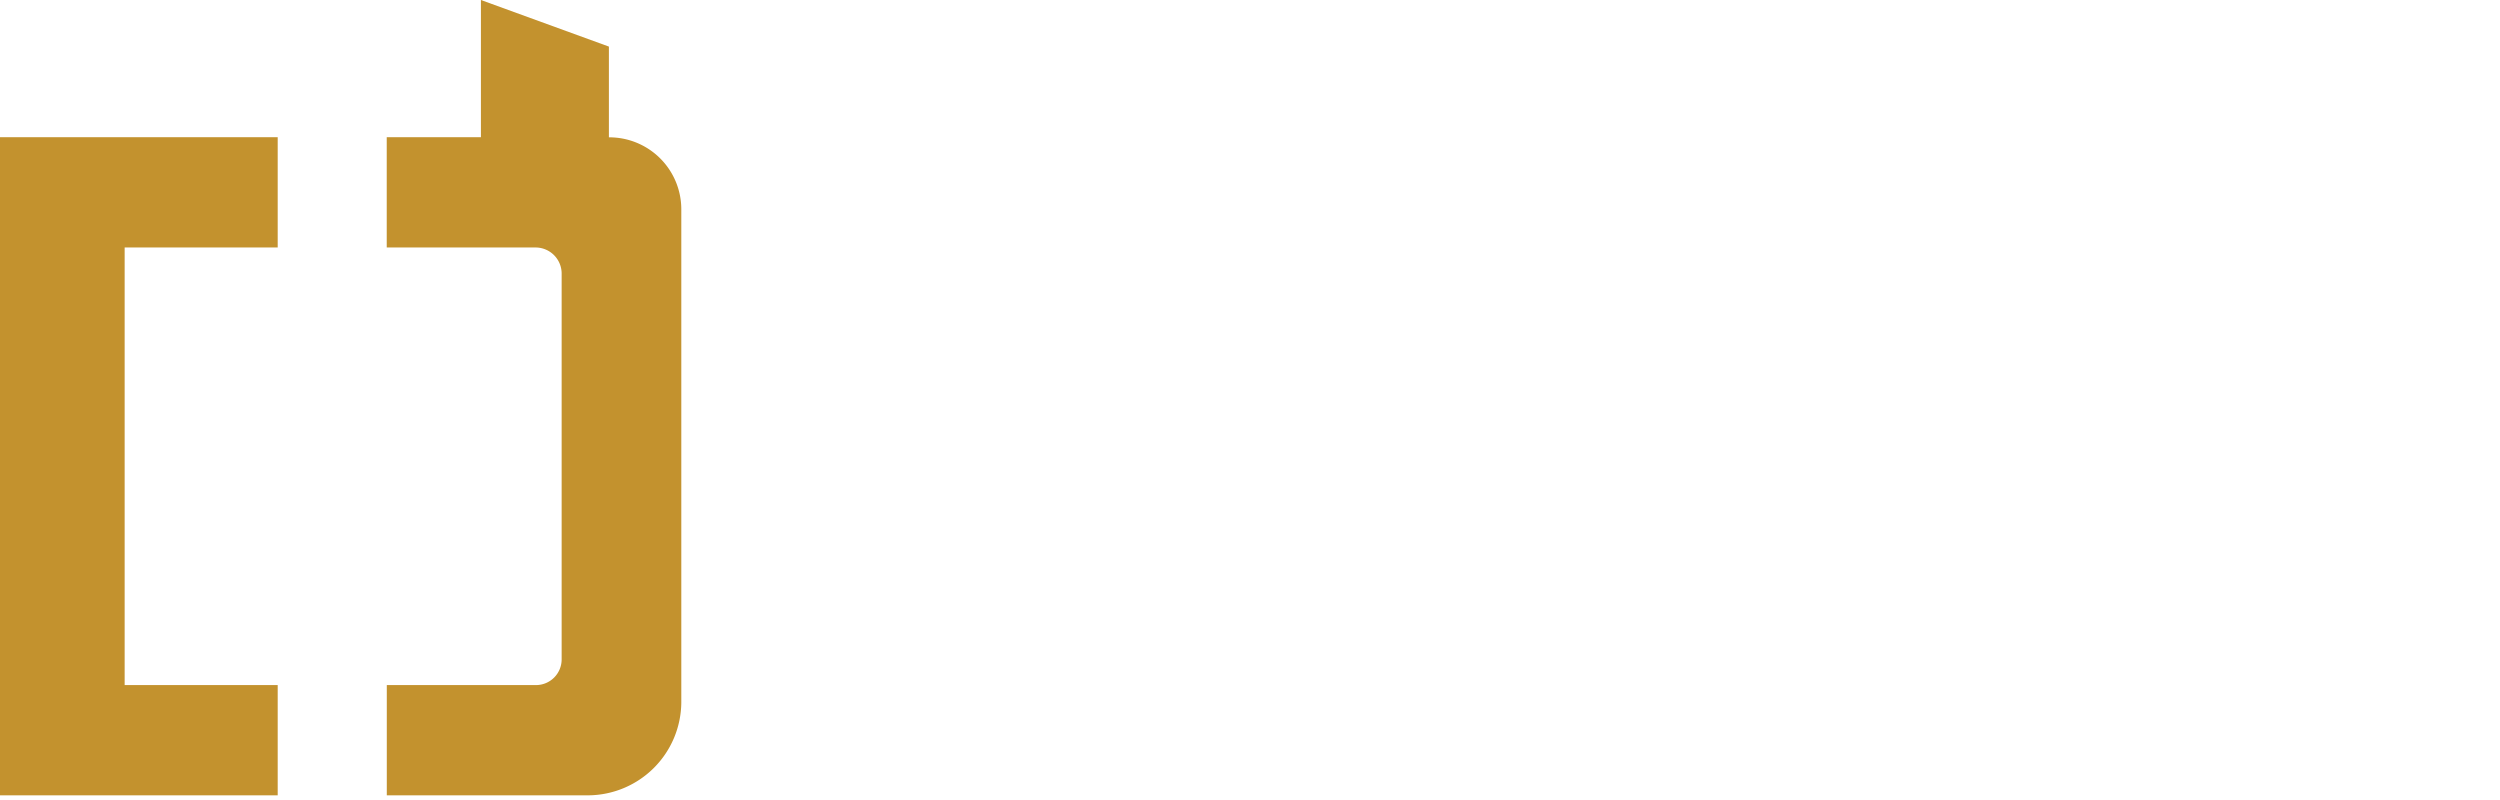 <svg id="logo" class="logo white-logo" data-name="Group 66224" xmlns="http://www.w3.org/2000/svg" viewBox="0 0 182.033 58.252">
    <defs>
        <style>
            .white-logo path{
                fill:#fff;
            }
            .white-logo #house_elements{
                fill:#C3922E;
            }
        </style>
    </defs>
    <path id="house_elements" data-name="Path 93906" d="M49.608,51.159A6.819,6.819,0,0,1,42.85,57.91H28.164V49.883H39.017a1.869,1.869,0,0,0,1.878-1.872V19.956a1.9,1.9,0,0,0-1.848-1.935H28.159V9.992h6.858V0l9.319,3.392V10a5.242,5.242,0,0,1,5.272,5.224s0,1.417,0,1.419ZM20.22,49.881H9.076V18.021H20.22V9.992H0V57.91H20.22Z" fill="#c3922e"></path>
    <path id="Path_93907" data-name="Path 93907" d="M293.2,46.383h8.679c5.7,0,8.189,2.975,8.189,7.177,0,4.171-2.484,7.146-8.189,7.146h-4.079v5.126a2.02,2.02,0,0,1-2.02,2.02H293.2Zm8.526,10.336c2.515,0,3.619-1.258,3.619-3.159,0-1.932-1.1-3.19-3.619-3.19h-3.926v6.349Z" transform="translate(-229.787 -36.281)" fill="#1e2931"></path>
    <path id="Path_93908" data-name="Path 93908" d="M375.435,78.6c0-5.8,3.987-8.28,8-8.28s8,2.484,8,8.28-3.987,8.281-8,8.281-8-2.484-8-8.281m8,4.57c2.147,0,3.8-1.411,3.8-4.57s-1.656-4.57-3.8-4.57-3.8,1.411-3.8,4.57,1.656,4.57,3.8,4.57" transform="translate(-294.228 -55.005)" fill="#1e2931"></path>
    <path id="Path_93909" data-name="Path 93909" d="M460.056,71.066h2.458a2.02,2.02,0,0,1,2.02,2.02v1.844h.122c.552-2.331,2.055-4.049,4.6-4.049a4.637,4.637,0,0,1,1.227.154v3.772a9.736,9.736,0,0,0-1.258-.092c-2.392,0-4.692,1.38-4.692,5.244v7.054h-4.478Z" transform="translate(-360.524 -55.444)" fill="#1e2931"></path>
    <path id="Path_93910" data-name="Path 93910" d="M517.528,68.133v-7.7h-1.689a1.01,1.01,0,0,1-1.01-1.01V56.969h2.7V54.879a2.02,2.02,0,0,1,2.02-2.02h2.458v4.11h2.148a1.01,1.01,0,0,1,1.01,1.01v2.456h-3.158v7.054c0,1.226.368,2.055,2.024,2.055a11.057,11.057,0,0,0,1.258-.061v3.343a9.92,9.92,0,0,1-2.454.307c-3.19,0-5.305-1.442-5.305-5" transform="translate(-403.447 -41.346)" fill="#1e2931"></path>
    <path id="Path_93911" data-name="Path 93911" d="M580.683,84.271a3.136,3.136,0,0,0,3.343-3.5V71.727H588.5V87.675h-2.457a2.02,2.02,0,0,1-2.02-2.02V84.333h-.185c-.276,1.5-1.809,3.65-5.09,3.65-3.1,0-5.49-1.993-5.49-6.134V71.727h4.478v9.048c0,2.423,1.073,3.5,2.944,3.5" transform="translate(-449.261 -56.104)" fill="#1e2931"></path>
    <path id="Path_93912" data-name="Path 93912" d="M654.7,87.5h2.5a2.032,2.032,0,0,1,1.725.847,3.661,3.661,0,0,0,3.041,1.176c2.116,0,3.834-1.042,3.834-3.527V84h-.062a5.443,5.443,0,0,1-4.631,2.178c-3.22,0-6.746-2.116-6.746-7.944,0-5.766,3.557-7.912,6.746-7.912A5.444,5.444,0,0,1,665.74,72.5h.062V70.627h4.477V85.993c0,5.92-4.968,6.993-8.189,6.993-2.79,0-7.36-.8-7.391-5.49m7.636-5.061c1.963,0,3.68-1.319,3.68-4.2,0-2.852-1.717-4.2-3.68-4.2-2.024,0-3.742,1.35-3.742,4.2,0,2.883,1.718,4.2,3.742,4.2" transform="translate(-512.995 -55.005)" fill="#1e2931"></path>
    <path id="Path_93913" data-name="Path 93913" d="M738.564,82.343c0-3.527,2.882-4.294,5.643-4.693l2.7-.4c1.472-.215,1.932-.46,1.932-1.349v-.215c0-1.687-1.1-2.147-2.484-2.147-1.441,0-2.729.46-2.729,2.116v.307h-4.2v-.736c0-3.128,2.086-4.907,7.054-4.907,4.814,0,6.747,1.717,6.747,5.183V86.576h-1.442a2.822,2.822,0,0,1-2.822-2.821h-.183a5.077,5.077,0,0,1-5.092,3.128c-2.607,0-5.121-1.258-5.121-4.539m6.655,1.349c2.116,0,3.619-1.411,3.619-2.668V79.246c-.245.368-1.012.491-1.717.614l-2.239.4c-1.38.215-1.841.89-1.841,1.718,0,.981.644,1.717,2.178,1.717" transform="translate(-578.857 -55.005)" fill="#1e2931"></path>
    <path id="Path_93914" data-name="Path 93914" d="M820.508,46.383h2.458a2.02,2.02,0,0,1,2.02,2.02V65.831a2.02,2.02,0,0,1-2.02,2.02h-2.458Z" transform="translate(-642.953 -36.281)" fill="#1e2931"></path>
    <path id="Path_93915" data-name="Path 93915" d="M306.209,180.111h-8.4v8.833h-4.6V167.475h4.6v8.833h8.4v-8.833h2.58a2.02,2.02,0,0,1,2.02,2.02v19.448h-4.6Z" transform="translate(-229.789 -130.998)" fill="#1e2931"></path>
    <path id="Path_93916" data-name="Path 93916" d="M385.149,199.693c0-5.8,3.987-8.28,8-8.28s8,2.484,8,8.28-3.987,8.281-8,8.281-8-2.484-8-8.281m8,4.57c2.147,0,3.8-1.41,3.8-4.57s-1.656-4.57-3.8-4.57-3.8,1.411-3.8,4.57,1.656,4.57,3.8,4.57" transform="translate(-301.841 -149.722)" fill="#1e2931"></path>
    <path id="Path_93917" data-name="Path 93917" d="M487.129,195.125c-1.6,0-2.883,1.074-2.883,3.5v9.047h-4.478v-9.047c0-2.423-1.012-3.5-2.637-3.5-1.594,0-2.882,1.074-2.882,3.5v9.047H469.77V191.721h2.458a2.02,2.02,0,0,1,2.02,2.02v1.323h.184a4.7,4.7,0,0,1,4.661-3.649,4.806,4.806,0,0,1,4.815,3.649,5.1,5.1,0,0,1,5.061-3.649c3.036,0,5.275,1.993,5.275,6.133v10.121h-4.478v-9.047c0-2.423-1.012-3.5-2.637-3.5" transform="translate(-368.197 -149.723)" fill="#1e2931"></path>
    <path id="Path_93918" data-name="Path 93918" d="M593.255,199.663c0-5.95,3.772-8.25,8-8.25,4.11,0,7.575,2.147,7.575,8.189a6.234,6.234,0,0,1-.092,1.226H597.518c.245,2.669,1.626,3.742,3.833,3.742a3.189,3.189,0,0,0,2.893-1.19,2.056,2.056,0,0,1,1.692-.927h2.684c-.8,3.649-3.62,5.521-7.331,5.521-4.048,0-8.035-2.239-8.035-8.311m11.347-1.472a3.163,3.163,0,0,0-3.465-3.374c-2.086,0-3.313,1.166-3.619,3.374Z" transform="translate(-464.932 -149.722)" fill="#1e2931"></path>
    <path id="Path_93919" data-name="Path 93919" d="M671.681,202.423h2.565a2.114,2.114,0,0,1,1.79,1.093,2.762,2.762,0,0,0,2.575,1.115c1.5,0,2.515-.521,2.515-1.656,0-.736-.491-1.2-1.534-1.41l-2.944-.614c-3.343-.767-4.539-2.546-4.539-4.662,0-3.1,2.669-4.876,6.533-4.876,4.263,0,6.5,2.085,6.563,5.52h-2.292a2.073,2.073,0,0,1-1.781-1.081,2.563,2.563,0,0,0-2.428-1.1c-1.534,0-2.239.552-2.239,1.411,0,.8.582,1.319,1.656,1.533l3.005.644c2.515.552,4.6,1.717,4.6,4.539,0,3.558-3.281,5.091-7.146,5.091-4.263,0-6.87-1.871-6.9-5.551" transform="translate(-526.541 -149.722)" fill="#1e2931"></path>
</svg>
